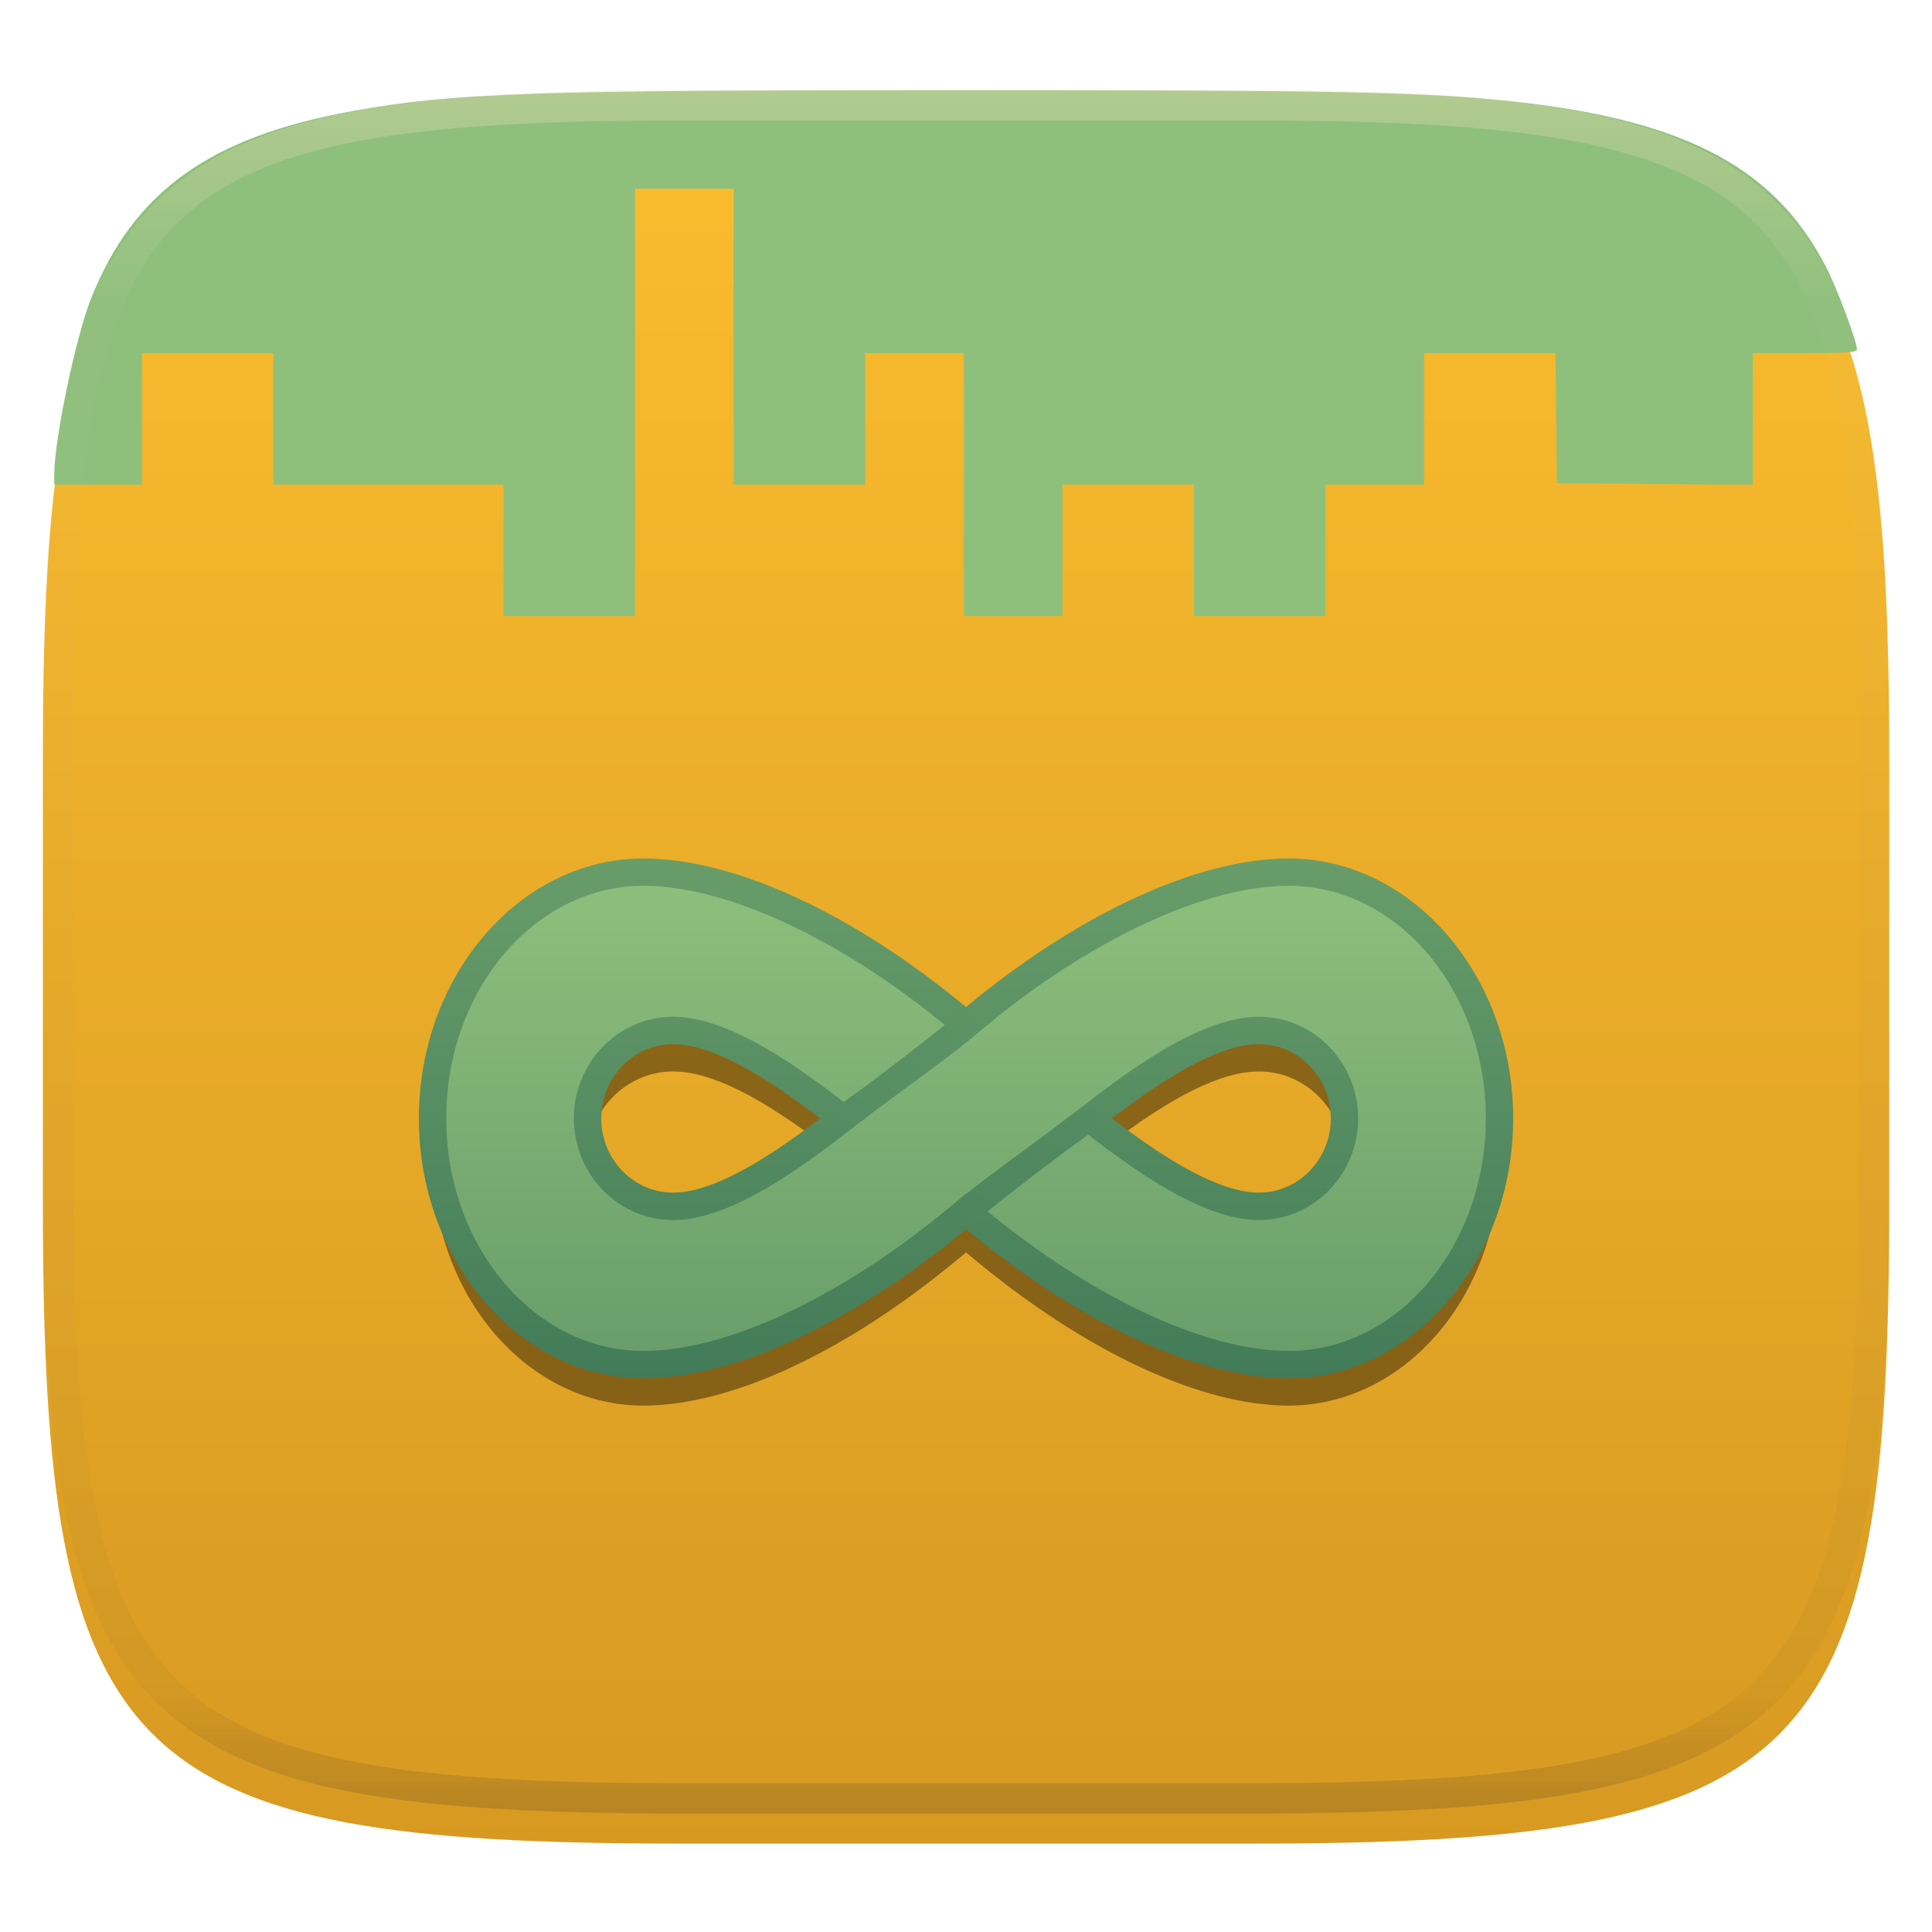 <svg width="256" height="256" style="isolation:isolate" version="1.1" viewBox="0 0 256 256" xmlns="http://www.w3.org/2000/svg" xmlns:xlink="http://www.w3.org/1999/xlink">
  <defs>
    <filter id="1JveZMMsQMyLZ8eZva52UIoClj7OKOEM" x="-.042" y="-.045" width="1.084" height="1.108" color-interpolation-filters="sRGB">
      <feGaussianBlur in="SourceGraphic" stdDeviation="4.294"/>
      <feOffset dx="0" dy="4" result="pf_100_offsetBlur"/>
      <feFlood flood-opacity=".4"/>
      <feComposite in2="pf_100_offsetBlur" operator="in" result="pf_100_dropShadow"/>
      <feBlend in="SourceGraphic" in2="pf_100_dropShadow"/>
    </filter>
    <linearGradient id="linearGradient5819" x1=".979" x2=".452" y1=".478" y2=".972" gradientTransform="matrix(38.671 0 0 29.515 108.66 133.43)" gradientUnits="userSpaceOnUse">
      <stop stop-color="#558c61" offset="0"/>
      <stop stop-color="#4d855d" offset="1"/>
    </linearGradient>
  </defs>
  <g filter="url(#1JveZMMsQMyLZ8eZva52UIoClj7OKOEM)">
    <linearGradient id="_lgradient_8" x2="0" y2="1" gradientTransform="matrix(244.65 0 0 228.34 5.68 11.952)" gradientUnits="userSpaceOnUse">
      <stop stop-color="#fabd2f" offset="0"/>
      <stop stop-color="#d79921" offset="1"/>
    </linearGradient>
    <path d="m165.69 11.952c74.056 0 84.639 10.557 84.639 84.543v59.251c0 73.987-10.583 84.544-84.639 84.544h-75.37c-74.055 0-84.639-10.557-84.639-84.544v-59.251c0-73.986 10.584-84.543 84.639-84.543h75.37z" fill="url(#_lgradient_8)"/>
  </g>
  <path d="m66.723 72.927v-8.713h-15.247-15.247v-8.712-8.712h-8.712-8.713v8.712 8.712h-5.808-5.808l2e-3 -1.361c6e-3 -4.61 2.845-18.19 4.862-23.264 5.65-14.211 15.779-21.472 34.705-24.879 13.408-2.413 23.634-2.76 81.316-2.762 46.276-1e-3 59.223 0.231 70.064 1.257 24.36 2.304 36.788 8.576 43.785 22.097 1.528 2.952 4.131 9.893 4.131 11.014 0 0.373-1.47 0.474-6.897 0.474h-6.897v8.717 8.717l-12.978-0.096-12.978-0.095-0.097-8.622-0.098-8.621h-8.706-8.705v8.712 8.712h-6.535-6.534v8.713 8.712h-8.712-8.713v-8.712-8.713h-8.712-8.713v8.713 8.712h-6.534-6.534v-17.425-17.424h-6.535-6.534v8.712 8.712h-8.712-8.713v-19.603-19.602h-6.534-6.535v28.315 28.315h-8.712-8.712v-8.712z" fill="#8ec07c"/>
  <g opacity=".4">
    <linearGradient id="_lgradient_9" x1=".517" x2=".517" y2="1" gradientTransform="matrix(244.65,0,0,228.34,5.68,11.95)" gradientUnits="userSpaceOnUse">
      <stop stop-color="#ebdbb2" offset="0"/>
      <stop stop-color="#ebdbb2" stop-opacity=".098" offset=".125"/>
      <stop stop-color="#282828" stop-opacity=".098" offset=".925"/>
      <stop stop-color="#282828" stop-opacity=".498" offset="1"/>
    </linearGradient>
    <path d="m165.07 11.951c4.328-0.01 8.656 0.04 12.984 0.138 3.875 0.078 7.751 0.226 11.626 0.452 3.453 0.196 6.905 0.481 10.348 0.854 3.059 0.335 6.118 0.786 9.148 1.346 2.715 0.502 5.4 1.14 8.046 1.916 2.4 0.698 4.751 1.562 7.023 2.584 2.115 0.943 4.141 2.063 6.059 3.35 1.84 1.238 3.561 2.653 5.135 4.215 1.564 1.572 2.98 3.282 4.219 5.119 1.289 1.916 2.41 3.94 3.364 6.042 1.023 2.28 1.889 4.618 2.597 7.005 0.777 2.643 1.417 5.325 1.918 8.037 0.561 3.026 1.013 6.072 1.348 9.127 0.374 3.439 0.659 6.878 0.856 10.326 0.226 3.861 0.373 7.732 0.462 11.593 0.088 4.323 0.138 8.646 0.128 12.959v58.212c0.01 4.323-0.04 8.636-0.128 12.959-0.089 3.871-0.236 7.732-0.462 11.593-0.197 3.448-0.482 6.897-0.856 10.326-0.335 3.055-0.787 6.111-1.348 9.137-0.501 2.702-1.141 5.384-1.918 8.027-0.708 2.387-1.574 4.735-2.597 7.005-0.954 2.112-2.075 4.126-3.364 6.042-1.239 1.837-2.655 3.557-4.219 5.119-1.574 1.562-3.295 2.977-5.135 4.215-1.918 1.287-3.944 2.407-6.059 3.35-2.272 1.022-4.623 1.886-7.023 2.594-2.646 0.776-5.331 1.414-8.046 1.906-3.03 0.569-6.089 1.011-9.148 1.346-3.443 0.373-6.895 0.658-10.348 0.854-3.875 0.226-7.751 0.374-11.626 0.462-4.328 0.088-8.656 0.138-12.984 0.128h-74.126c-4.328 0.01-8.656-0.04-12.984-0.128-3.875-0.088-7.751-0.236-11.626-0.462-3.453-0.196-6.905-0.481-10.348-0.854-3.059-0.335-6.118-0.777-9.148-1.346-2.715-0.492-5.4-1.13-8.046-1.906-2.4-0.708-4.751-1.572-7.023-2.594-2.115-0.943-4.141-2.063-6.059-3.35-1.84-1.238-3.561-2.653-5.135-4.215-1.564-1.562-2.98-3.282-4.219-5.119-1.289-1.916-2.41-3.93-3.364-6.042-1.023-2.27-1.889-4.618-2.597-7.005-0.777-2.643-1.417-5.325-1.918-8.027-0.561-3.026-1.013-6.082-1.348-9.137-0.374-3.429-0.659-6.878-0.856-10.326-0.226-3.861-0.373-7.722-0.462-11.593-0.088-4.323-0.138-8.636-0.128-12.959v-58.212c-0.01-4.313 0.04-8.636 0.128-12.959 0.089-3.861 0.236-7.732 0.462-11.593 0.197-3.448 0.482-6.887 0.856-10.326 0.335-3.055 0.787-6.101 1.348-9.127 0.501-2.712 1.141-5.394 1.918-8.037 0.708-2.387 1.574-4.725 2.597-7.005 0.954-2.102 2.075-4.126 3.364-6.042 1.239-1.837 2.655-3.547 4.219-5.119 1.574-1.562 3.295-2.977 5.135-4.215 1.918-1.287 3.944-2.407 6.059-3.35 2.272-1.022 4.623-1.886 7.023-2.584 2.646-0.776 5.331-1.414 8.046-1.916 3.03-0.56 6.089-1.011 9.148-1.346 3.443-0.373 6.895-0.658 10.348-0.854 3.875-0.226 7.751-0.374 11.626-0.452 4.328-0.098 8.656-0.148 12.984-0.138h74.126zm0.01 4.009c4.298-0.01 8.597 0.039 12.895 0.127 3.827 0.089 7.653 0.236 11.479 0.452 3.384 0.197 6.767 0.472 10.131 0.845 2.971 0.315 5.932 0.747 8.863 1.297 2.577 0.472 5.134 1.081 7.653 1.818 2.223 0.648 4.396 1.454 6.501 2.397 1.909 0.855 3.738 1.867 5.469 3.026 1.623 1.091 3.138 2.338 4.525 3.724 1.387 1.385 2.636 2.898 3.738 4.519 1.16 1.729 2.174 3.547 3.029 5.443 0.945 2.112 1.751 4.284 2.4 6.494 0.748 2.515 1.348 5.06 1.83 7.634 0.541 2.928 0.974 5.875 1.298 8.842 0.374 3.36 0.65 6.73 0.846 10.11 0.217 3.822 0.374 7.634 0.453 11.456 0.088 4.293 0.137 8.577 0.137 12.87v58.212c0 4.293-0.049 8.577-0.137 12.87-0.079 3.822-0.236 7.644-0.453 11.456-0.196 3.38-0.472 6.75-0.846 10.12-0.324 2.957-0.757 5.904-1.298 8.832-0.482 2.574-1.082 5.119-1.83 7.634-0.649 2.22-1.455 4.382-2.4 6.494-0.855 1.896-1.869 3.724-3.029 5.443-1.102 1.631-2.351 3.144-3.738 4.529-1.387 1.376-2.902 2.623-4.525 3.714-1.731 1.159-3.56 2.171-5.469 3.026-2.105 0.953-4.278 1.749-6.501 2.397-2.519 0.737-5.076 1.346-7.653 1.818-2.931 0.55-5.892 0.982-8.863 1.306-3.364 0.364-6.747 0.649-10.131 0.836-3.826 0.216-7.652 0.373-11.479 0.452-4.298 0.098-8.597 0.137-12.895 0.137h-0.01-74.126-0.01c-4.298 0-8.597-0.039-12.895-0.137-3.827-0.079-7.653-0.236-11.479-0.452-3.384-0.187-6.767-0.472-10.131-0.836-2.971-0.324-5.932-0.756-8.863-1.306-2.577-0.472-5.134-1.081-7.653-1.818-2.223-0.648-4.396-1.444-6.501-2.397-1.909-0.855-3.738-1.867-5.469-3.026-1.623-1.091-3.138-2.338-4.525-3.714-1.387-1.385-2.636-2.898-3.738-4.529-1.16-1.719-2.174-3.547-3.029-5.443-0.945-2.112-1.751-4.274-2.4-6.494-0.748-2.515-1.348-5.06-1.83-7.634-0.541-2.928-0.974-5.875-1.298-8.832-0.374-3.37-0.649-6.74-0.846-10.12-0.217-3.812-0.374-7.634-0.453-11.456-0.088-4.293-0.137-8.577-0.137-12.87v-58.212c0-4.293 0.049-8.577 0.137-12.87 0.079-3.822 0.236-7.634 0.453-11.456 0.197-3.38 0.472-6.75 0.846-10.11 0.324-2.967 0.757-5.914 1.298-8.842 0.482-2.574 1.082-5.119 1.83-7.634 0.649-2.21 1.455-4.382 2.4-6.494 0.855-1.896 1.869-3.714 3.029-5.443 1.102-1.621 2.351-3.134 3.738-4.519 1.387-1.386 2.902-2.633 4.525-3.724 1.731-1.159 3.56-2.171 5.469-3.026 2.105-0.943 4.278-1.749 6.501-2.397 2.519-0.737 5.076-1.346 7.653-1.818 2.931-0.55 5.892-0.982 8.863-1.297 3.364-0.373 6.747-0.648 10.131-0.845 3.826-0.216 7.652-0.363 11.479-0.452 4.298-0.088 8.597-0.137 12.895-0.127h0.01 74.126 0.01z" fill="url(#_lgradient_9)" fill-rule="evenodd"/>
  </g>
  <defs>
    <filter id="qlX4SFGgbF3zxNjw2xqHNx30KYIRDI7G" x="-.073" y="-.158" width="1.146" height="1.316" color-interpolation-filters="sRGB">
      <feGaussianBlur stdDeviation="4.294"/>
    </filter>
  </defs>
  <g filter="url(#qlX4SFGgbF3zxNjw2xqHNx30KYIRDI7G)" opacity=".4">
    <path d="m170.76 186.25c-11.607 0-26.771-7.047-41.601-19.336l-1.156-0.96-1.156 0.96c-14.83 12.289-29.994 19.336-41.601 19.336-15.402 0-27.93-14.638-27.93-32.625s12.528-32.625 27.93-32.625c11.669 0 26.829 7.022 41.601 19.26l1.156 0.96 1.156-0.96c14.769-12.242 29.932-19.26 41.601-19.26 15.403 0 27.931 14.638 27.931 32.625s-12.529 32.625-27.931 32.625zm-3.93-44.276c-4.973 0-11.52 3.248-20.6 10.216l-1.871 1.435 1.874 1.436c9.081 6.967 15.628 10.215 20.601 10.215 6.242 0 11.317-5.227 11.317-11.651 0-6.423-5.078-11.651-11.321-11.651zm-77.654 0c-6.243 0-11.318 5.228-11.318 11.651 0 6.424 5.075 11.651 11.318 11.651 4.973 0 11.52-3.248 20.601-10.215l1.874-1.436-1.874-1.436c-9.081-6.97-15.628-10.215-20.601-10.215z"/>
  </g>
  <linearGradient id="_lgradient_10" x1=".5" x2=".5" y2="1" gradientTransform="matrix(141.38 0 0 65.25 57.313 115.56)" gradientUnits="userSpaceOnUse">
    <stop stop-color="#8ec07c" offset="0"/>
    <stop stop-color="#689d6a" offset="1"/>
  </linearGradient>
  <path d="m170.76 180.81c-11.607 0-26.771-7.048-41.601-19.336l-1.156-0.961-1.156 0.961c-14.83 12.288-29.994 19.336-41.601 19.336-15.402 0-27.93-14.638-27.93-32.625 0-17.988 12.528-32.625 27.93-32.625 11.669 0 26.829 7.021 41.601 19.259l1.156 0.961 1.156-0.961c14.769-12.242 29.932-19.259 41.601-19.259 15.402 0 27.931 14.637 27.931 32.625 0 17.987-12.529 32.625-27.931 32.625zm-3.93-44.276c-4.973 0-11.52 3.248-20.601 10.215l-1.87 1.436 1.874 1.435c9.081 6.967 15.628 10.215 20.601 10.215 6.242 0 11.317-5.227 11.317-11.65 0-6.424-5.078-11.651-11.321-11.651zm-77.654 0c-6.243 0-11.318 5.227-11.318 11.651 0 6.423 5.075 11.65 11.318 11.65 4.973 0 11.52-3.248 20.601-10.215l1.874-1.435-1.874-1.436c-9.081-6.971-15.628-10.215-20.601-10.215z" fill="url(#_lgradient_10)"/>
  <linearGradient id="_lgradient_11" x2="0" y2="1" gradientTransform="matrix(145,0,0,68.875,55.5,113.75)" gradientUnits="userSpaceOnUse">
    <stop stop-color="#689d6a" offset="0"/>
    <stop stop-color="#427b58" offset="1"/>
  </linearGradient>
  <path d="m170.76 117.38c14.402 0 26.118 13.822 26.118 30.813 0 16.99-11.716 30.812-26.118 30.812-11.027 0-26.147-7.072-40.444-18.922l-2.313-1.914-2.313 1.917c-14.297 11.847-29.417 18.919-40.444 18.919-14.402 0-26.118-13.822-26.118-30.812 0-16.991 11.716-30.813 26.118-30.813 11.085 0 26.202 7.043 40.444 18.846l2.313 1.914 2.313-1.917c14.239-11.8 29.359-18.843 40.444-18.843zm-3.93 44.276c7.243 0 13.134-6.04 13.134-13.463 0-7.424-5.891-13.464-13.134-13.464-5.394 0-12.288 3.364-21.699 10.589l-3.748 2.875 3.745 2.874c9.414 7.225 16.308 10.589 21.702 10.589zm-77.654 0c5.394 0 12.288-3.364 21.699-10.589l3.745-2.874-3.745-2.875c-9.411-7.225-16.305-10.589-21.699-10.589-7.243 0-13.134 6.04-13.134 13.464 0 7.423 5.895 13.463 13.134 13.463zm81.584-47.901c-12.231 0-27.956 7.413-42.757 19.68-14.801-12.267-30.526-19.68-42.757-19.68-16.359 0-29.743 15.497-29.743 34.438 0 18.94 13.384 34.437 29.743 34.437 12.231 0 27.953-7.489 42.757-19.756 14.801 12.267 30.526 19.756 42.757 19.756 16.36 0 29.743-15.497 29.743-34.437 0-18.941-13.383-34.438-29.743-34.438zm-3.93 44.276c-5.064 0-11.929-4.035-19.491-9.838 7.562-5.804 14.431-9.839 19.491-9.839 5.242 0 9.509 4.416 9.509 9.839s-4.267 9.838-9.509 9.838zm-77.654 0c-5.242 0-9.509-4.415-9.509-9.838s4.267-9.839 9.509-9.839c5.064 0 11.93 4.035 19.491 9.839-7.558 5.803-14.427 9.838-19.491 9.838z" fill="url(#_lgradient_11)"/>
  <linearGradient id="_lgradient_12" x1=".558" x2=".03" y1=".033" y2=".528" gradientTransform="matrix(38.671 0 0 29.515 108.66 133.43)" gradientUnits="userSpaceOnUse">
    <stop stop-color="#5d9365" offset="0"/>
    <stop stop-color="#558c61" offset="1"/>
  </linearGradient>
  <path d="m128 133.43c-1.892 1.541 0.99-0.812-2.813 2.382-1.599 1.341-8.881 7.003-13.394 10.211-4.187 2.973-2.117 1.461-3.129 2.168 0 0 2.411 2.719 5.953 0 2.997-2.302 10.737-7.862 13.379-10.052 1.36-1.127 2.117-1.769 3.745-3.085z" fill="url(#_lgradient_12)"/>
  <path d="m128 162.94c1.892-1.541-0.99 0.812 2.813-2.382 0.516-0.433 1.623-1.315 3.038-2.419 1.916-1.496 4.396-3.399 6.736-5.145 1.288-0.961 2.534-1.875 3.62-2.647 4.187-2.973 2.117-1.461 3.129-2.168 0 0-2.411-2.719-5.952 0-2.998 2.302-10.738 7.862-13.38 10.052-1.36 1.127-2.117 1.769-3.745 3.085z" fill="url(#linearGradient5819)" style="isolation:isolate"/>
</svg>
